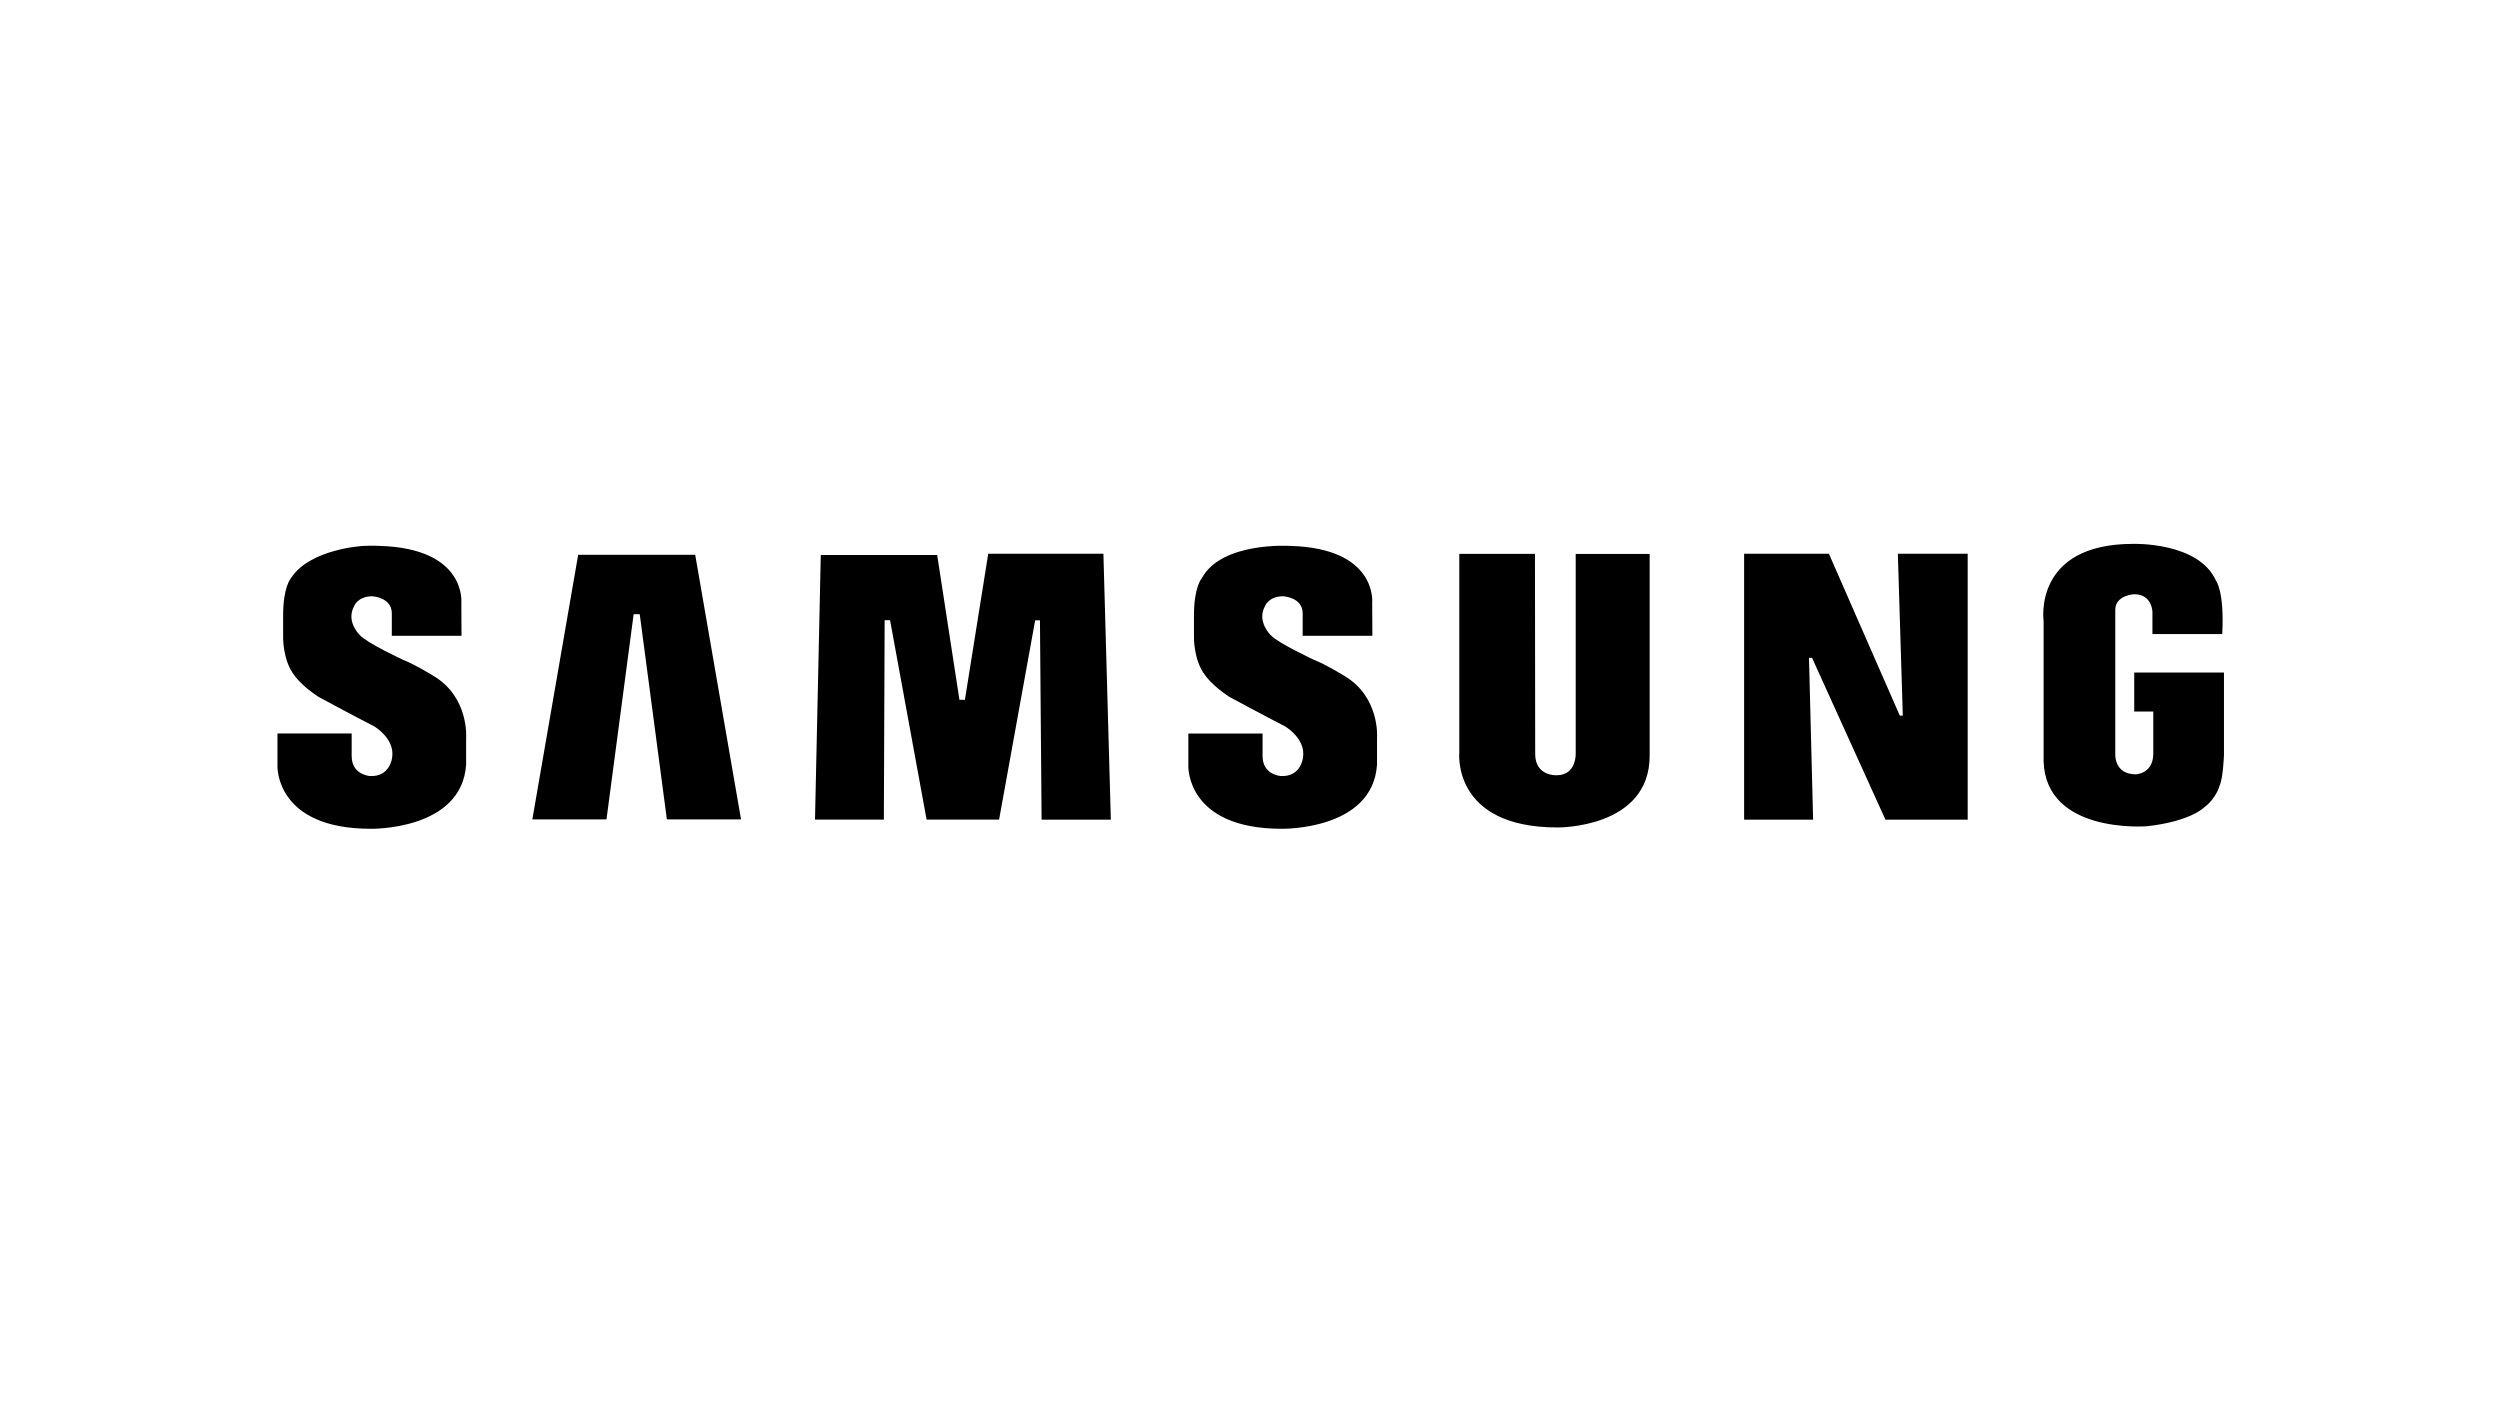 <svg xmlns="http://www.w3.org/2000/svg" viewBox="0 0 160 90"><path d="M86.068 43.274s-1.212-.75-1.962-1.04c0 0-2.32-1.075-2.78-1.586 0 0-.903-.852-.375-1.84 0 0 .223-.648 1.178-.648 0 0 1.242.068 1.242 1.09v1.442h4.46l-.01-2.124s.344-3.48-5.25-3.63c0 0-4.4-.29-5.66 2.08 0 0-.497.527-.497 2.368v1.33s-.05 1.536.733 2.524c0 0 .443.648 1.535 1.363 0 0 2.217 1.194 3.547 1.877 0 0 1.343.767 1.166 1.985 0 0-.108 1.252-1.405 1.202 0 0-1.186-.056-1.186-1.282v-1.44h-4.75v2.094s-.133 4.003 5.972 4.003c0 0 5.83.118 6.104-4.11V47.23c.002 0 .207-2.59-2.06-3.956zm-22.821-7.838l-1.493 9.353h-.35l-1.425-9.27H52.53l-.37 16.937h4.407l.05-12.762h.348l2.337 12.76h4.64L66.25 39.7h.307l.105 12.757h4.432l-.476-17.02h-7.373m-26.242.069L34.07 52.44h4.745l1.738-13.13h.39l1.737 13.13h4.746l-2.933-16.934h-7.49m99.587 7.534v2.5h1.22v2.68c0 1.31-1.12 1.336-1.12 1.336-1.363 0-1.312-1.245-1.312-1.245v-9.274c0-.957 1.21-1.006 1.21-1.006 1.158 0 1.168 1.138 1.168 1.138v1.41h4.467c.146-2.75-.402-3.418-.402-3.418-1.107-2.49-5.3-2.353-5.3-2.353-6.444 0-5.73 4.944-5.73 4.944v8.97c.14 4.636 6.488 4.165 6.596 4.16 2.826-.313 3.68-1.21 3.68-1.21.783-.583.987-1.39.987-1.39.224-.47.28-1.97.28-1.97v-5.27h-5.742zm-14.81 2.758h-.194l-4.537-10.36h-5.425V52.46h4.415l-.264-10.356h.197l4.697 10.356h5.263V35.44h-4.47l.317 10.358m-20.934 2.422s.064 1.396-1.23 1.396c0 0-1.363.072-1.363-1.362l-.014-12.805h-4.843V48.15s-.497 4.808 6.287 4.808c0 0 5.896.07 5.896-4.588V35.45h-4.733v12.77zM27.77 43.273s-1.21-.748-1.96-1.038c0 0-2.32-1.073-2.78-1.587 0 0-.903-.853-.374-1.84 0 0 .22-.648 1.175-.648 0 0 1.245.068 1.245 1.09v1.442h4.46l-.01-2.124s.34-3.48-5.25-3.63c0 0-.422-.028-1.04.002 0 0-3.388.182-4.598 2.04-.007.014-.017.024-.023.038 0 0-.495.526-.495 2.368v1.33s-.052 1.535.732 2.524c0 0 .443.648 1.535 1.363 0 0 2.215 1.194 3.545 1.875 0 0 1.344.768 1.167 1.987 0 0-.11 1.252-1.406 1.202 0 0-1.186-.056-1.186-1.282v-1.442h-4.75v2.096s-.134 4.003 5.97 4.003c0 0 5.83.118 6.105-4.11V47.23s.205-2.59-2.064-3.957z"/></svg>